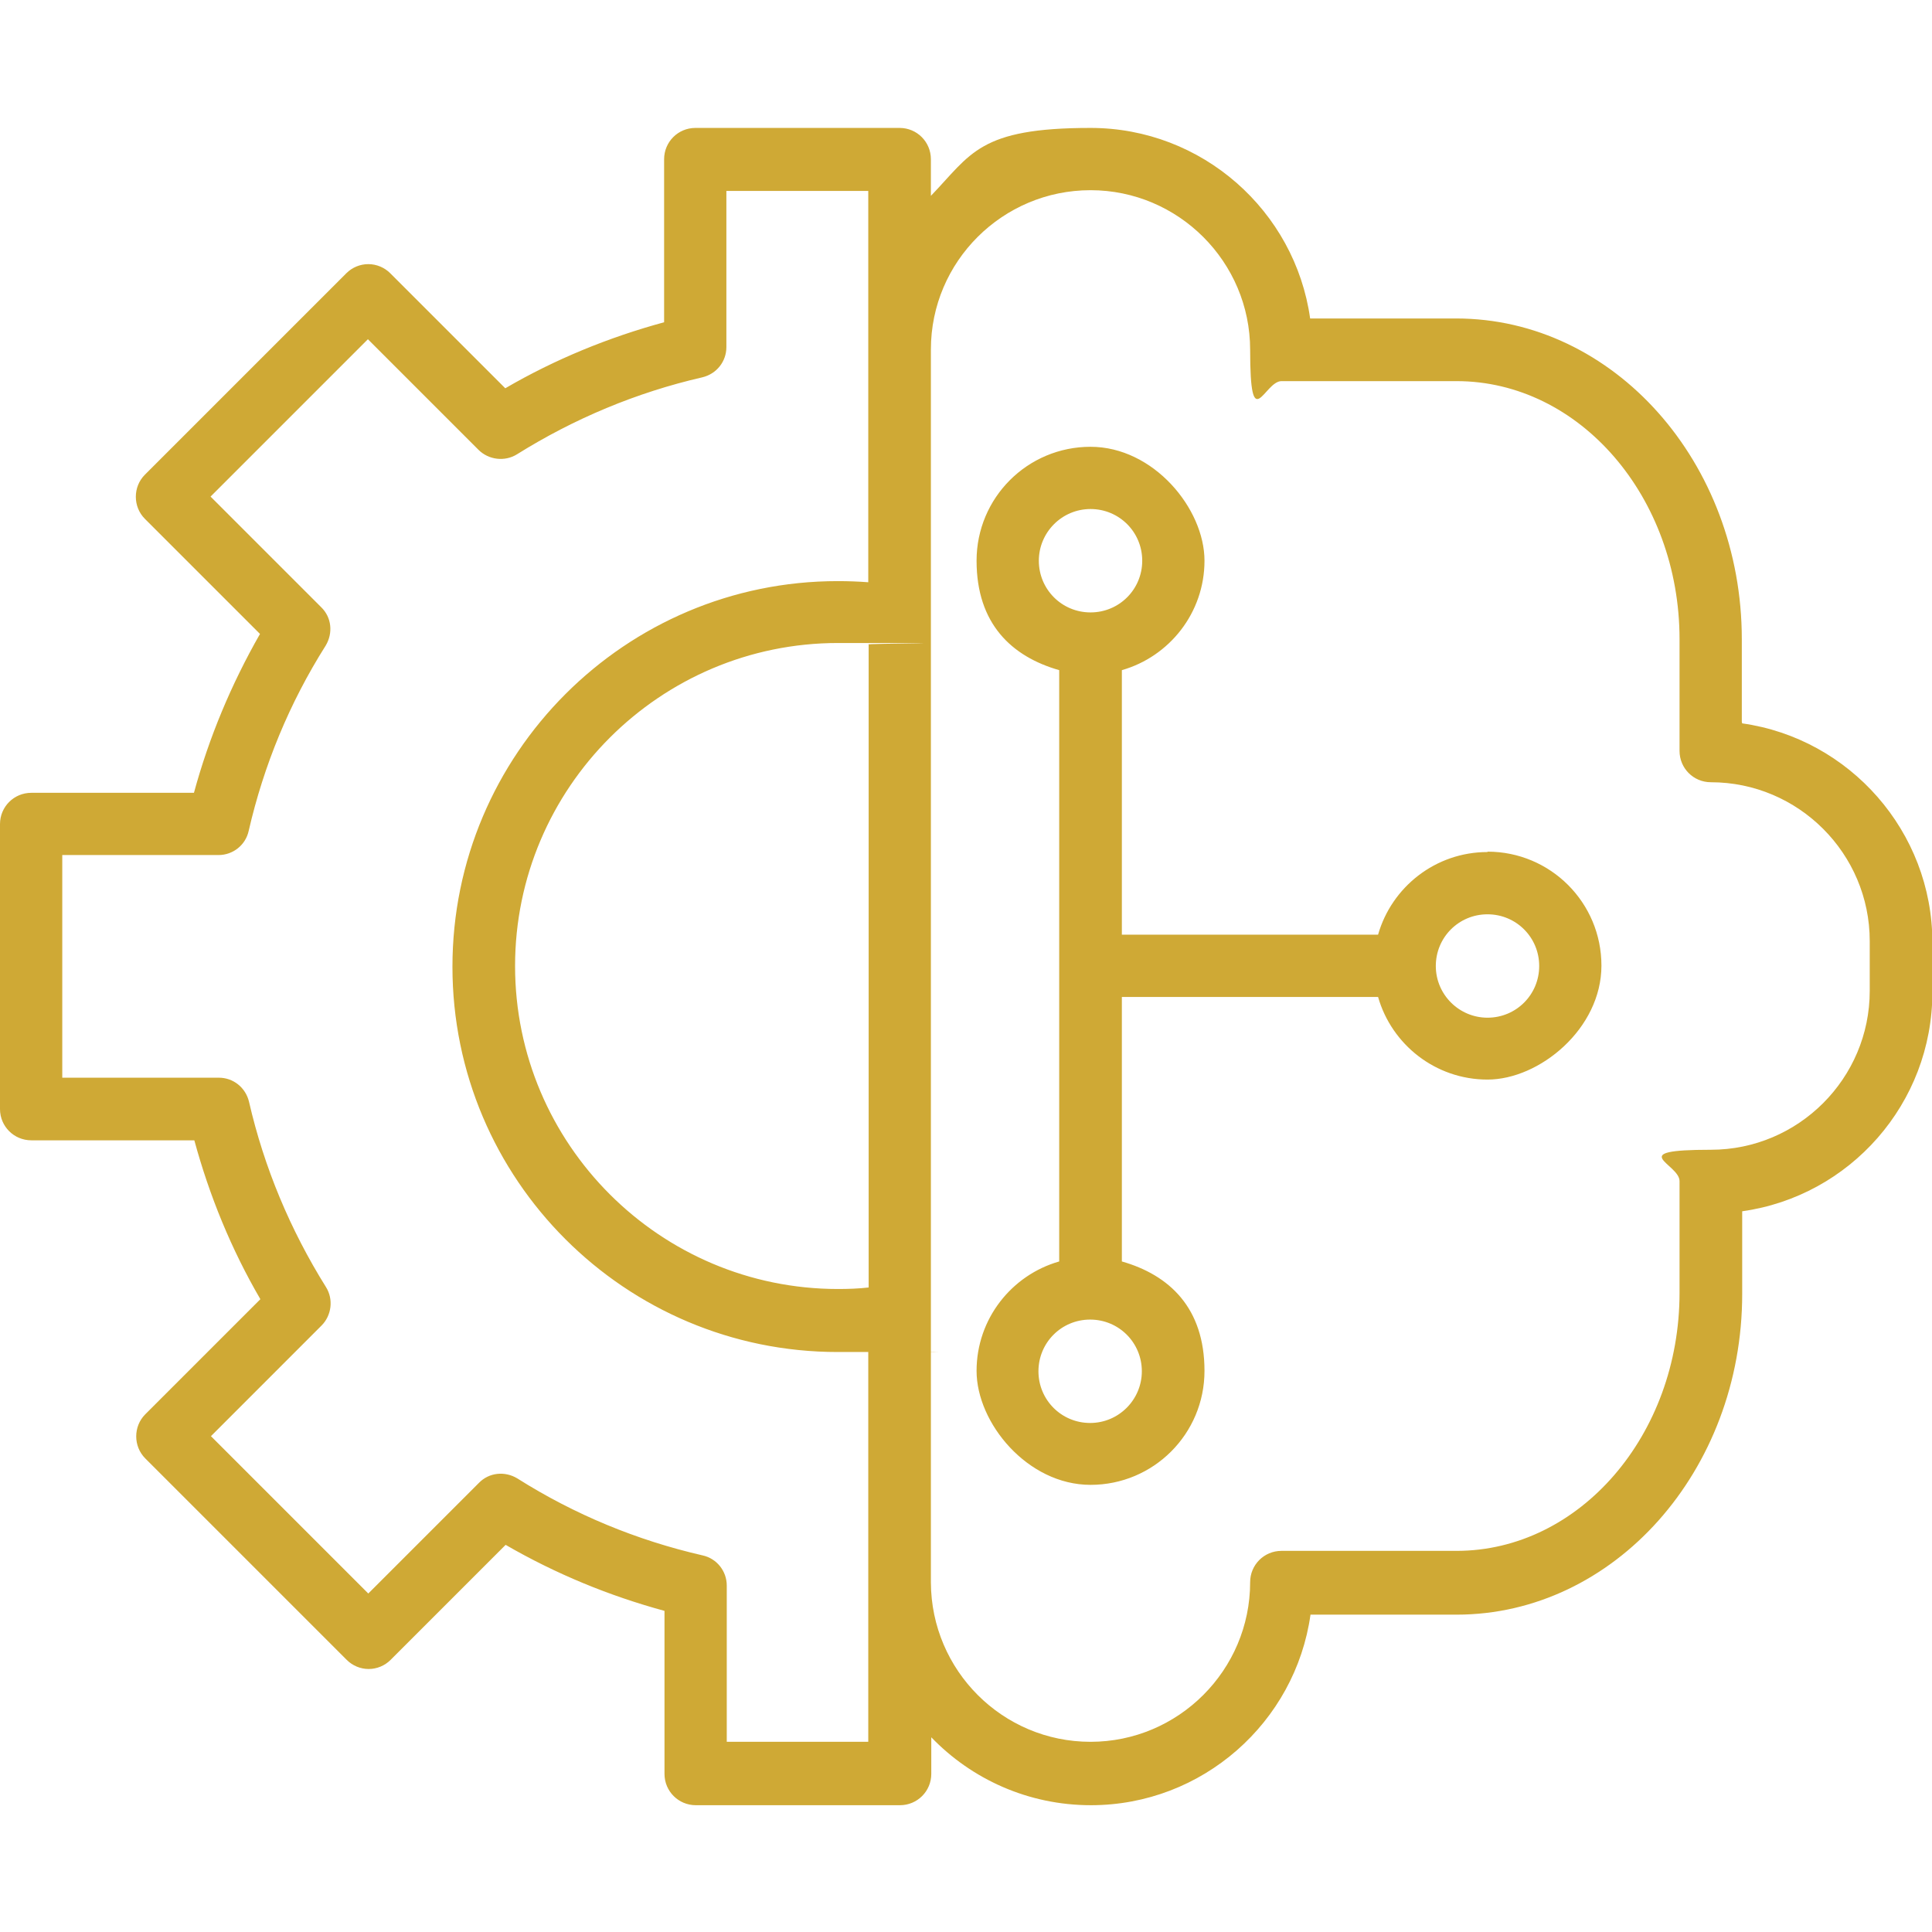<svg width="70" height="70" viewBox="0 0 70 70" fill="none" xmlns="http://www.w3.org/2000/svg">
<g clip-path="url(#clip0_7644_1826)">
<path d="M63.109 26.154V23.16C63.109 16.762 58.475 11.539 52.76 11.539H47.469C46.922 7.643 43.559 4.635 39.512 4.635C35.465 4.635 35.191 5.578 33.728 7.096V5.77C33.728 5.141 33.223 4.635 32.594 4.635H25.197C24.568 4.635 24.062 5.141 24.062 5.77V11.676C22.053 12.223 20.111 13.016 18.307 14.068L14.137 9.898C13.932 9.693 13.645 9.57 13.344 9.57C13.043 9.57 12.756 9.693 12.551 9.898L5.25 17.199C4.812 17.637 4.812 18.361 5.25 18.799L9.42 22.969C8.381 24.787 7.574 26.715 7.027 28.725H1.135C0.506 28.725 0 29.23 0 29.859V40.182C0 40.81 0.506 41.316 1.135 41.316H7.041C7.588 43.326 8.381 45.268 9.434 47.072L5.264 51.242C4.826 51.68 4.826 52.404 5.264 52.842L12.565 60.143C12.77 60.348 13.057 60.471 13.357 60.471C13.658 60.471 13.945 60.348 14.15 60.143L18.32 55.973C20.139 57.025 22.066 57.818 24.076 58.365V64.272C24.076 64.9 24.582 65.406 25.211 65.406H32.607C33.236 65.406 33.742 64.9 33.742 64.272V62.945C35.205 64.463 37.256 65.406 39.525 65.406C43.572 65.406 46.935 62.398 47.482 58.502H52.773C58.475 58.502 63.123 53.293 63.123 46.881V43.887C67.019 43.34 70.014 39.99 70.014 35.943V34.152C70.014 30.119 67.006 26.756 63.123 26.209L63.109 26.154ZM31.473 46.648C31.104 46.69 30.734 46.703 30.365 46.703C23.912 46.703 18.662 41.453 18.662 35C18.662 28.547 23.912 23.297 30.365 23.297C36.818 23.297 31.104 23.311 31.473 23.352V46.662V46.648ZM31.473 63.109H26.332V57.449C26.332 56.916 25.963 56.465 25.457 56.355C23.078 55.809 20.822 54.879 18.744 53.566C18.293 53.293 17.719 53.348 17.35 53.73L13.344 57.736L7.643 52.035L11.648 48.029C12.018 47.66 12.086 47.072 11.812 46.635C10.514 44.557 9.57 42.301 9.023 39.922C8.9 39.402 8.449 39.047 7.93 39.047H2.256V30.98H7.916C8.449 30.98 8.9 30.611 9.01 30.105C9.557 27.727 10.486 25.471 11.799 23.393C12.072 22.941 12.018 22.367 11.635 21.998L7.629 17.992L13.33 12.291L17.336 16.297C17.705 16.666 18.293 16.734 18.73 16.461C20.809 15.162 23.064 14.219 25.443 13.672C25.963 13.549 26.318 13.098 26.318 12.578V6.918H31.459V21.096C31.09 21.068 30.721 21.055 30.352 21.055C22.654 21.055 16.393 27.316 16.393 35.027C16.393 42.738 22.654 48.986 30.352 48.986C38.049 48.986 31.09 48.973 31.459 48.945V63.123L31.473 63.109ZM67.744 35.902C67.744 39.074 65.16 41.658 61.988 41.658C58.816 41.658 60.853 42.164 60.853 42.793V46.84C60.853 51.994 57.23 56.191 52.773 56.191H46.43C45.801 56.191 45.295 56.697 45.295 57.326C45.295 60.512 42.697 63.109 39.512 63.109C36.326 63.109 33.742 60.525 33.728 57.34V12.66C33.728 9.475 36.326 6.891 39.512 6.891C42.697 6.891 45.295 9.488 45.295 12.674C45.295 15.859 45.801 13.809 46.43 13.809H52.773C57.23 13.809 60.853 18.006 60.853 23.16V27.207C60.853 27.836 61.359 28.342 61.988 28.342C65.16 28.342 67.744 30.926 67.744 34.098V35.889V35.902ZM53.895 30.871C52.008 30.871 50.422 32.143 49.93 33.865H40.647V24.281C42.369 23.789 43.641 22.203 43.641 20.316C43.641 18.43 41.795 16.188 39.512 16.188C37.228 16.188 35.383 18.033 35.383 20.316C35.383 22.6 36.654 23.789 38.377 24.281V45.705C36.654 46.197 35.383 47.783 35.383 49.67C35.383 51.557 37.228 53.799 39.512 53.799C41.795 53.799 43.641 51.953 43.641 49.67C43.641 47.387 42.369 46.197 40.647 45.705V36.121H49.93C50.422 37.844 52.008 39.115 53.895 39.115C55.781 39.115 58.023 37.27 58.023 34.986C58.023 32.703 56.178 30.857 53.895 30.857V30.871ZM37.639 20.316C37.639 19.291 38.473 18.443 39.512 18.443C40.551 18.443 41.385 19.277 41.385 20.316C41.385 21.355 40.551 22.189 39.512 22.189C38.473 22.189 37.639 21.355 37.639 20.316ZM41.371 49.684C41.371 50.709 40.537 51.557 39.498 51.557C38.459 51.557 37.625 50.723 37.625 49.684C37.625 48.645 38.459 47.811 39.498 47.811C40.537 47.811 41.371 48.645 41.371 49.684ZM53.895 36.873C52.869 36.873 52.022 36.039 52.022 35C52.022 33.961 52.855 33.127 53.895 33.127C54.934 33.127 55.768 33.961 55.768 35C55.768 36.039 54.934 36.873 53.895 36.873Z" fill="#CFA935"/>
</g>
<defs>
<clipPath id="clip0_7644_1826">
<rect width="70" height="70" fill="white"/>
</clipPath>
</defs>
</svg>

